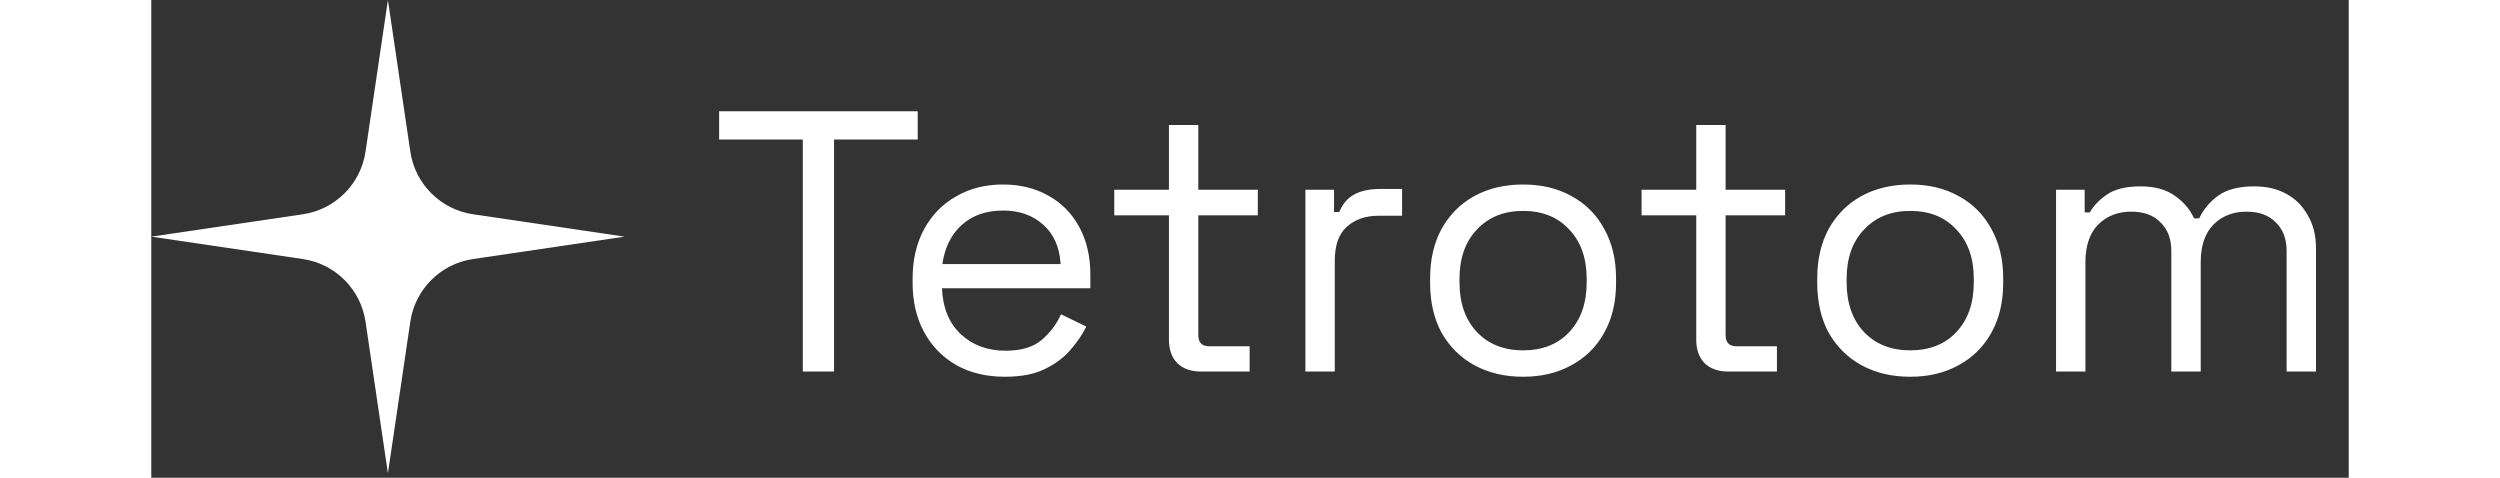 <svg width="157" height="30" viewBox="0 0 207 45" fill="none" xmlns="http://www.w3.org/2000/svg">
<rect x="0" y="0" width="207" height="45" fill="#333333" stroke="none"/>
<path d="M61.374 35V13.141H53.492V10.479H72.198V13.141H64.317V35H61.374ZM80.406 35.49C78.677 35.49 77.159 35.128 75.852 34.404C74.544 33.657 73.528 32.618 72.804 31.287C72.08 29.956 71.718 28.414 71.718 26.663V26.242C71.718 24.467 72.08 22.914 72.804 21.583C73.528 20.252 74.532 19.224 75.816 18.5C77.101 17.753 78.572 17.38 80.23 17.38C81.842 17.38 83.266 17.73 84.504 18.43C85.742 19.108 86.711 20.089 87.412 21.373C88.112 22.657 88.463 24.164 88.463 25.892V27.153H74.485C74.555 28.998 75.151 30.446 76.272 31.497C77.393 32.525 78.794 33.038 80.475 33.038C81.947 33.038 83.079 32.7 83.874 32.022C84.668 31.345 85.275 30.539 85.695 29.605L88.077 30.761C87.727 31.485 87.237 32.209 86.606 32.933C85.999 33.657 85.193 34.264 84.189 34.755C83.208 35.245 81.947 35.49 80.406 35.49ZM74.52 24.876H85.66C85.567 23.288 85.018 22.05 84.014 21.163C83.033 20.275 81.772 19.832 80.23 19.832C78.666 19.832 77.381 20.275 76.377 21.163C75.373 22.05 74.754 23.288 74.52 24.876ZM98.911 35C97.93 35 97.171 34.731 96.634 34.194C96.12 33.657 95.863 32.922 95.863 31.987V20.287H90.714V17.87H95.863V11.775H98.631V17.87H104.236V20.287H98.631V31.567C98.631 32.268 98.969 32.618 99.647 32.618H103.465V35H98.911ZM108.718 35V17.87H111.416V19.972H111.906C112.21 19.224 112.677 18.676 113.307 18.325C113.938 17.975 114.767 17.8 115.794 17.8H117.826V20.322H115.619C114.382 20.322 113.377 20.672 112.607 21.373C111.859 22.05 111.486 23.113 111.486 24.561V35H108.718ZM129.224 35.49C127.496 35.49 125.967 35.128 124.635 34.404C123.328 33.681 122.3 32.665 121.553 31.357C120.829 30.026 120.467 28.461 120.467 26.663V26.207C120.467 24.432 120.829 22.879 121.553 21.548C122.3 20.217 123.328 19.189 124.635 18.465C125.967 17.741 127.496 17.38 129.224 17.38C130.953 17.38 132.471 17.741 133.778 18.465C135.11 19.189 136.137 20.217 136.861 21.548C137.608 22.879 137.982 24.432 137.982 26.207V26.663C137.982 28.461 137.608 30.026 136.861 31.357C136.137 32.665 135.11 33.681 133.778 34.404C132.471 35.128 130.953 35.49 129.224 35.49ZM129.224 33.003C131.046 33.003 132.494 32.431 133.568 31.287C134.666 30.119 135.215 28.554 135.215 26.593V26.277C135.215 24.316 134.666 22.763 133.568 21.618C132.494 20.451 131.046 19.867 129.224 19.867C127.426 19.867 125.978 20.451 124.881 21.618C123.783 22.763 123.234 24.316 123.234 26.277V26.593C123.234 28.554 123.783 30.119 124.881 31.287C125.978 32.431 127.426 33.003 129.224 33.003ZM148.584 35C147.603 35 146.844 34.731 146.307 34.194C145.793 33.657 145.536 32.922 145.536 31.987V20.287H140.386V17.87H145.536V11.775H148.303V17.87H153.908V20.287H148.303V31.567C148.303 32.268 148.642 32.618 149.319 32.618H153.138V35H148.584ZM165.692 35.49C163.964 35.49 162.434 35.128 161.103 34.404C159.795 33.681 158.768 32.665 158.02 31.357C157.296 30.026 156.934 28.461 156.934 26.663V26.207C156.934 24.432 157.296 22.879 158.02 21.548C158.768 20.217 159.795 19.189 161.103 18.465C162.434 17.741 163.964 17.38 165.692 17.38C167.42 17.38 168.938 17.741 170.246 18.465C171.577 19.189 172.605 20.217 173.329 21.548C174.076 22.879 174.45 24.432 174.45 26.207V26.663C174.45 28.461 174.076 30.026 173.329 31.357C172.605 32.665 171.577 33.681 170.246 34.404C168.938 35.128 167.42 35.49 165.692 35.49ZM165.692 33.003C167.514 33.003 168.962 32.431 170.036 31.287C171.133 30.119 171.682 28.554 171.682 26.593V26.277C171.682 24.316 171.133 22.763 170.036 21.618C168.962 20.451 167.514 19.867 165.692 19.867C163.894 19.867 162.446 20.451 161.348 21.618C160.251 22.763 159.702 24.316 159.702 26.277V26.593C159.702 28.554 160.251 30.119 161.348 31.287C162.446 32.431 163.894 33.003 165.692 33.003ZM179.43 35V17.87H182.127V20.007H182.618C182.945 19.4 183.482 18.839 184.229 18.325C184.976 17.812 186.027 17.555 187.382 17.555C188.713 17.555 189.787 17.847 190.605 18.43C191.445 19.014 192.053 19.727 192.426 20.567H192.917C193.314 19.727 193.909 19.014 194.703 18.43C195.521 17.847 196.653 17.555 198.101 17.555C199.246 17.555 200.25 17.788 201.114 18.255C201.978 18.722 202.655 19.4 203.146 20.287C203.659 21.151 203.916 22.19 203.916 23.405V35H201.149V23.65C201.149 22.506 200.81 21.607 200.133 20.953C199.479 20.275 198.557 19.937 197.366 19.937C196.104 19.937 195.065 20.346 194.248 21.163C193.454 21.98 193.057 23.16 193.057 24.701V35H190.289V23.65C190.289 22.506 189.951 21.607 189.273 20.953C188.62 20.275 187.697 19.937 186.506 19.937C185.245 19.937 184.206 20.346 183.388 21.163C182.594 21.98 182.197 23.16 182.197 24.701V35H179.43Z" fill="white"/>
<path d="M22.292 0L24.402 14.281C24.853 17.334 27.25 19.732 30.304 20.183L44.585 22.292L30.304 24.402C27.25 24.853 24.853 27.25 24.402 30.304L22.292 44.585L20.183 30.304C19.732 27.25 17.334 24.853 14.281 24.402L0 22.292L14.281 20.183C17.334 19.732 19.732 17.334 20.183 14.281L22.292 0Z" fill="white"/>
</svg>

